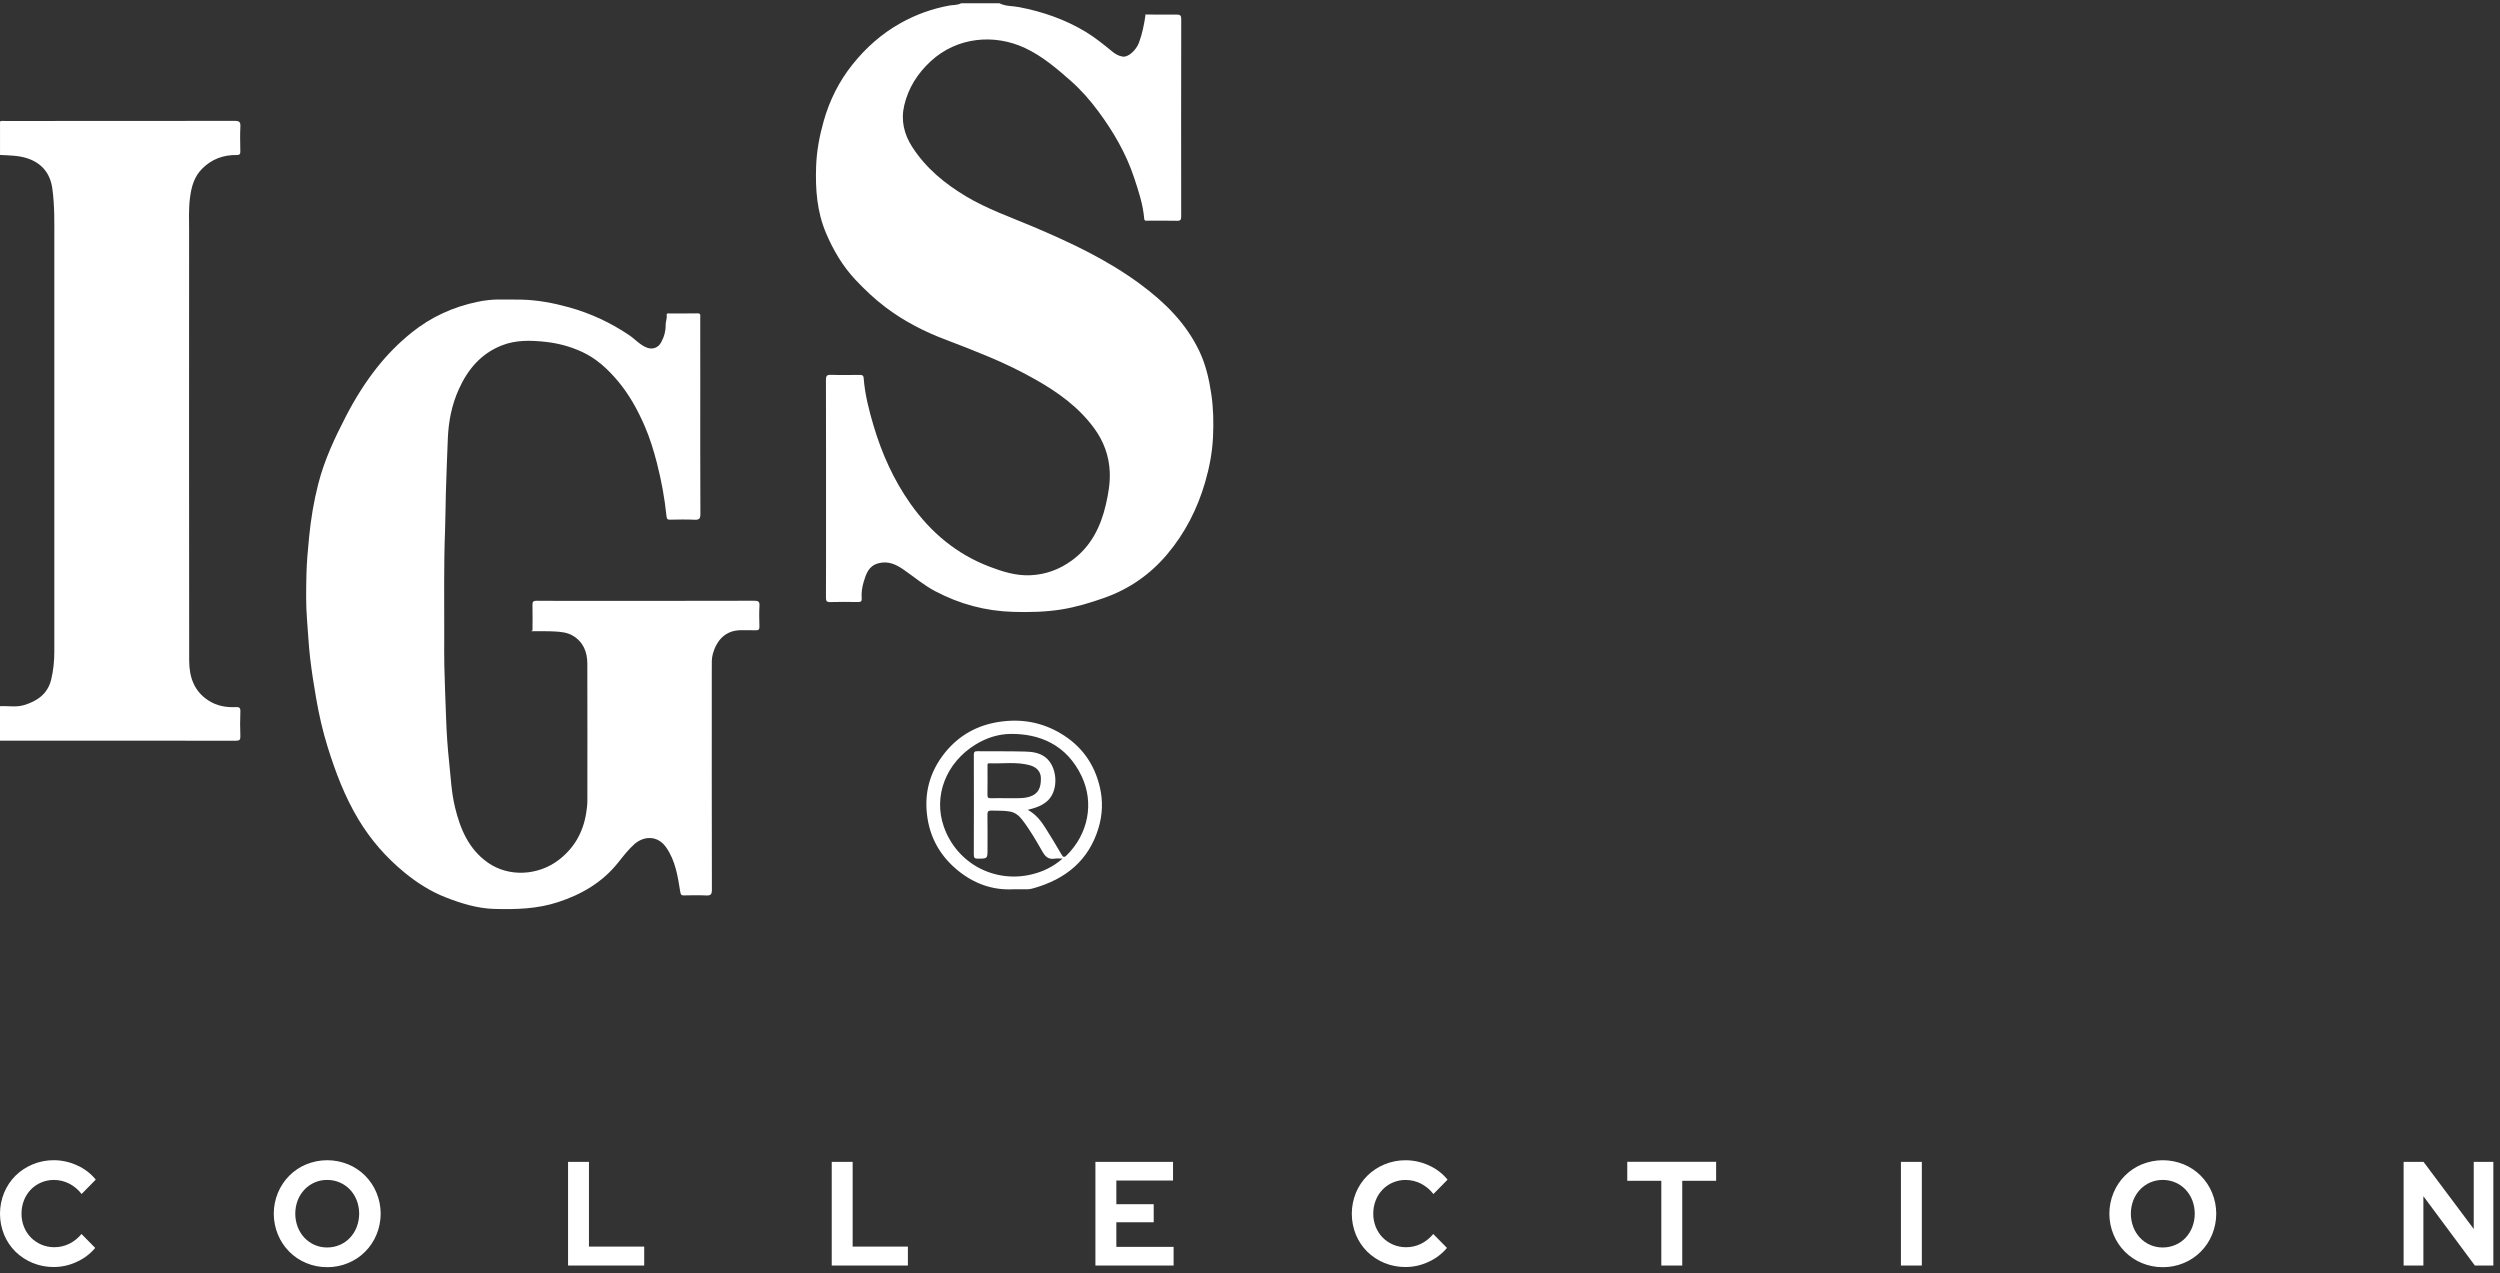 <svg width="375" height="191" viewBox="0 0 375 191" fill="none" xmlns="http://www.w3.org/2000/svg">
<rect x="0" y="0" width="375" height="191" fill="#333333" stroke="none"/>
<g clip-path="url(#clip0_969_1988)">
<path d="M171.956 2.178C173.456 2.184 174.958 2.211 176.459 2.187C176.977 2.178 177.185 2.276 177.184 2.864C177.164 12.733 177.167 22.601 177.178 32.47C177.178 32.918 177.104 33.13 176.577 33.117C175.102 33.08 173.623 33.107 172.146 33.102C171.919 33.102 171.661 33.187 171.629 32.782C171.454 30.675 170.788 28.682 170.131 26.695C168.929 23.056 167.023 19.775 164.758 16.713C163.531 15.054 162.156 13.483 160.605 12.118C158.498 10.264 156.359 8.431 153.779 7.215C149.125 5.021 143.526 5.57 139.616 9.18C137.634 11.012 136.25 13.183 135.638 15.794C135.11 18.044 135.595 20.137 136.862 22.088C138.91 25.24 141.714 27.542 144.893 29.448C148.073 31.353 151.57 32.566 154.962 34.001C160.587 36.383 166.101 38.969 171.036 42.618C174.717 45.34 177.933 48.504 179.923 52.722C180.88 54.751 181.368 56.905 181.696 59.117C182.014 61.26 182.052 63.412 181.952 65.557C181.845 67.849 181.416 70.108 180.776 72.318C179.619 76.308 177.771 79.944 175.089 83.127C172.537 86.157 169.395 88.352 165.641 89.678C163.528 90.425 161.383 91.073 159.18 91.423C156.819 91.799 154.422 91.849 152.023 91.782C147.849 91.666 143.94 90.617 140.26 88.669C138.574 87.777 137.122 86.543 135.565 85.462C134.436 84.677 133.237 84.097 131.754 84.492C130.302 84.879 129.92 86.065 129.561 87.245C129.317 88.046 129.187 88.901 129.254 89.751C129.292 90.239 129.091 90.313 128.665 90.305C127.287 90.282 125.908 90.27 124.53 90.31C123.992 90.326 123.89 90.144 123.893 89.644C123.913 85.83 123.904 82.016 123.904 78.201C123.904 71.138 123.912 64.075 123.891 57.013C123.89 56.424 123.996 56.201 124.641 56.225C126.066 56.278 127.496 56.247 128.924 56.236C129.279 56.233 129.515 56.254 129.551 56.721C129.736 59.158 130.342 61.516 131.032 63.846C132.271 68.023 134.031 71.959 136.552 75.538C139.596 79.861 143.493 83.123 148.453 85.011C150.39 85.747 152.379 86.377 154.512 86.29C156.841 86.194 158.92 85.426 160.789 84.06C163.645 81.976 165.104 79.03 165.879 75.688C166.249 74.089 166.532 72.469 166.464 70.814C166.364 68.373 165.552 66.178 164.109 64.214C161.803 61.078 158.732 58.864 155.391 56.968C153.093 55.664 150.72 54.516 148.282 53.503C146.196 52.636 144.096 51.795 141.979 51.004C138.697 49.777 135.627 48.201 132.811 46.076C131.185 44.849 129.733 43.461 128.355 42.004C126.427 39.964 125.009 37.569 123.906 34.968C122.54 31.75 122.299 28.405 122.417 24.975C122.498 22.649 122.92 20.399 123.55 18.17C124.434 15.035 125.872 12.173 127.896 9.646C129.897 7.147 132.274 5.036 135.092 3.461C137.374 2.187 139.798 1.312 142.365 0.837C142.965 0.726 143.6 0.794 144.164 0.494H149.925C150.841 0.964 151.872 0.88 152.846 1.066C156.384 1.745 159.731 2.898 162.827 4.76C164.256 5.617 165.535 6.668 166.821 7.715C167.267 8.079 167.748 8.376 168.354 8.484C169.28 8.648 170.443 7.477 170.848 6.39C171.341 5.069 171.616 3.686 171.818 2.291C171.864 2.254 171.911 2.217 171.957 2.18L171.956 2.178Z" fill="white"/>
<path d="M0 18.215C0.257 18.09 0.534 18.149 0.8 18.149C12.27 18.146 23.74 18.152 35.21 18.131C35.868 18.131 36.093 18.273 36.058 18.965C35.995 20.192 36.025 21.425 36.049 22.655C36.056 23.069 36.001 23.257 35.503 23.251C33.513 23.226 31.773 23.856 30.337 25.288C29.116 26.506 28.706 28.026 28.497 29.668C28.281 31.355 28.365 33.043 28.365 34.73C28.358 56.187 28.347 77.643 28.377 99.101C28.38 101.506 29.087 103.681 31.281 105.084C32.528 105.883 33.908 106.137 35.355 106.064C35.886 106.038 36.08 106.152 36.056 106.733C36.004 107.961 36.009 109.194 36.055 110.423C36.075 110.975 35.926 111.111 35.372 111.109C27.249 111.09 19.126 111.096 11.003 111.096C7.335 111.096 3.668 111.096 0 111.096V105.928C1.192 105.862 2.407 106.118 3.575 105.772C5.569 105.182 7.156 104.089 7.675 101.939C8.005 100.576 8.148 99.175 8.148 97.766C8.148 77.179 8.149 56.594 8.148 36.007C8.148 33.42 8.209 30.833 7.845 28.254C7.539 26.091 6.358 24.545 4.239 23.795C2.851 23.304 1.427 23.323 0.003 23.241V18.22L0 18.215Z" fill="white"/>
<path d="M79.874 94.533C79.877 93.278 79.907 92.022 79.871 90.769C79.857 90.258 79.988 90.108 80.515 90.114C83.025 90.143 85.536 90.127 88.046 90.127C96.414 90.127 104.784 90.134 113.152 90.112C113.76 90.111 113.954 90.244 113.92 90.871C113.862 91.901 113.883 92.937 113.914 93.969C113.929 94.432 113.773 94.565 113.325 94.542C112.663 94.506 111.996 94.547 111.332 94.53C108.769 94.462 107.497 96.124 106.941 98.012C106.725 98.748 106.768 99.508 106.768 100.262C106.764 111.334 106.758 122.408 106.783 133.481C106.785 134.171 106.592 134.35 105.93 134.318C104.826 134.263 103.715 134.29 102.608 134.31C102.22 134.318 102.114 134.229 102.044 133.803C101.663 131.466 101.335 129.115 99.909 127.088C98.626 125.263 96.558 125.383 95.161 126.621C94.217 127.456 93.462 128.461 92.683 129.433C90.314 132.384 87.231 134.168 83.679 135.329C80.566 136.346 77.389 136.423 74.179 136.34C71.629 136.275 69.235 135.53 66.881 134.616C64.59 133.728 62.542 132.41 60.664 130.87C57.929 128.627 55.62 125.991 53.782 122.941C51.708 119.497 50.307 115.773 49.123 111.966C48.384 109.587 47.838 107.149 47.411 104.684C47.067 102.694 46.753 100.705 46.518 98.701C46.295 96.793 46.212 94.88 46.054 92.97C45.869 90.737 45.919 88.508 45.962 86.283C45.999 84.371 46.182 82.458 46.367 80.548C46.627 77.848 47.075 75.182 47.742 72.571C48.657 68.989 50.229 65.647 51.929 62.368C53.258 59.806 54.78 57.362 56.57 55.104C58.093 53.182 59.807 51.448 61.738 49.894C64.674 47.533 67.972 46.039 71.614 45.278C72.717 45.047 73.858 44.911 75.012 44.925C76.072 44.937 77.132 44.919 78.193 44.944C80.63 45 82.991 45.442 85.34 46.094C88.598 46.998 91.599 48.399 94.389 50.284C95.294 50.895 96.012 51.769 97.074 52.162C97.878 52.461 98.718 52.168 99.15 51.393C99.612 50.564 99.862 49.675 99.847 48.72C99.84 48.234 100.077 47.775 100.003 47.276C99.957 46.962 100.222 47.015 100.406 47.015C101.809 47.012 103.213 47.035 104.616 47.004C105.173 46.992 105.037 47.349 105.037 47.639C105.041 50.985 105.04 54.332 105.04 57.678C105.04 64.15 105.027 70.621 105.059 77.092C105.064 77.83 104.851 77.993 104.16 77.959C102.957 77.9 101.749 77.929 100.542 77.95C100.151 77.957 100.022 77.871 99.976 77.437C99.697 74.737 99.213 72.076 98.534 69.443C98.048 67.556 97.479 65.698 96.706 63.917C95.671 61.536 94.436 59.263 92.755 57.246C91.18 55.357 89.42 53.723 87.155 52.712C85.454 51.953 83.673 51.474 81.81 51.276C79.583 51.04 77.386 50.973 75.253 51.819C72.135 53.055 70.164 55.409 68.823 58.382C67.774 60.708 67.287 63.141 67.179 65.695C67.063 68.428 66.966 71.162 66.881 73.897C66.822 75.802 66.831 77.707 66.757 79.61C66.552 84.909 66.654 90.21 66.635 95.51C66.63 96.922 66.618 98.338 66.646 99.746C66.7 102.48 66.831 105.215 66.923 107.95C66.994 110.063 67.146 112.177 67.366 114.281C67.604 116.559 67.714 118.866 68.252 121.098C69.04 124.366 70.32 127.397 73.202 129.409C76.353 131.609 80.726 131.325 83.754 129.03C86.093 127.258 87.447 124.911 87.919 122.009C88.022 121.378 88.104 120.758 88.105 120.127C88.11 113.262 88.12 106.396 88.099 99.531C88.095 97.796 87.495 96.295 85.938 95.361C85.079 94.845 84.073 94.763 83.093 94.715C82.037 94.663 80.979 94.691 79.92 94.683C79.904 94.633 79.888 94.583 79.87 94.533H79.874Z" fill="white"/>
<path d="M152.046 133.388C148.884 133.574 146.083 132.533 143.676 130.568C141.247 128.584 139.67 126.029 139.146 122.872C138.53 119.154 139.408 115.804 141.741 112.906C143.846 110.29 146.611 108.747 149.998 108.261C153.264 107.792 156.279 108.339 159.097 110.01C162.214 111.858 164.167 114.574 164.983 118.098C165.457 120.149 165.382 122.192 164.776 124.205C163.306 129.085 159.847 131.854 155.101 133.216C154.815 133.297 154.493 133.379 154.182 133.385C153.47 133.398 152.757 133.389 152.045 133.389L152.046 133.388ZM154.162 121.475C155.421 122.164 156.171 123.165 156.841 124.231C157.65 125.522 158.446 126.82 159.209 128.139C159.467 128.585 159.607 128.683 160.023 128.272C163.221 125.104 164.153 120.46 162.255 116.451C159.941 111.565 155.757 110.06 151.641 110.086C149.775 110.098 147.998 110.666 146.379 111.651C141.872 114.393 139.962 119.439 141.58 124.02C143.539 129.567 149.215 132.5 154.759 131.158C156.428 130.754 157.962 130.037 159.391 128.786C158.897 128.786 158.551 128.739 158.225 128.795C157.321 128.949 156.829 128.551 156.384 127.774C155.433 126.113 154.478 124.447 153.3 122.927C152.821 122.311 152.24 121.858 151.45 121.724C150.553 121.57 149.645 121.623 148.74 121.589C148.266 121.571 148.106 121.702 148.115 122.2C148.146 123.921 148.127 125.645 148.127 127.366C148.127 128.806 148.127 128.788 146.704 128.797C146.25 128.8 146.068 128.717 146.07 128.202C146.091 123.208 146.086 118.214 146.074 113.219C146.074 112.805 146.187 112.678 146.607 112.684C149.018 112.711 151.431 112.666 153.841 112.737C154.848 112.767 155.877 112.906 156.748 113.545C158.615 114.914 158.85 118.43 157.218 120.035C156.387 120.853 155.358 121.175 154.163 121.477L154.162 121.475ZM150.859 119.725C151.498 119.725 152.136 119.729 152.776 119.725C153.365 119.72 153.949 119.676 154.511 119.482C155.688 119.077 156.17 118.243 156.133 116.688C156.11 115.765 155.529 115.07 154.428 114.775C152.439 114.24 150.4 114.575 148.387 114.494C148.075 114.481 148.13 114.724 148.128 114.911C148.125 116.36 148.14 117.81 148.118 119.259C148.112 119.679 148.298 119.741 148.648 119.732C149.385 119.714 150.123 119.726 150.86 119.728L150.859 119.725Z" fill="white"/>
<path d="M79.877 94.533C79.893 94.584 79.909 94.634 79.927 94.684C79.85 94.678 79.751 94.734 79.719 94.619C79.716 94.607 79.822 94.563 79.877 94.533Z" fill="white"/>
<path d="M171.955 2.181C171.909 2.217 171.862 2.254 171.816 2.291C171.778 2.148 171.821 2.107 171.955 2.181Z" fill="white"/>
</g>
<path d="M8.07 190.053C9.262 190.051 10.44 189.786 11.521 189.275C12.584 188.799 13.527 188.085 14.28 187.187V187.187L12.225 185.098C11.72 185.714 11.094 186.215 10.386 186.569C9.691 186.91 8.929 187.085 8.157 187.08C7.506 187.087 6.86 186.963 6.256 186.715C5.653 186.467 5.104 186.101 4.641 185.636C4.195 185.181 3.843 184.641 3.605 184.047C3.349 183.416 3.221 182.74 3.227 182.059C3.22 181.37 3.345 180.687 3.594 180.047C3.828 179.452 4.173 178.908 4.612 178.448C5.052 177.99 5.578 177.627 6.159 177.381C6.764 177.12 7.415 176.988 8.073 176.992C8.866 176.989 9.649 177.173 10.36 177.531C11.094 177.905 11.737 178.44 12.242 179.098V179.098L14.363 176.943C13.617 176.024 12.668 175.297 11.594 174.821C10.489 174.303 9.287 174.034 8.07 174.031C6.983 174.024 5.906 174.236 4.9 174.654C3.947 175.046 3.077 175.619 2.337 176.344C1.606 177.068 1.025 177.933 0.627 178.888C0.215 179.889 0.002 180.963 1.12144e-05 182.048C-0.002 183.132 0.208 184.207 0.617 185.209C1.01 186.161 1.587 187.022 2.315 187.743C3.055 188.467 3.926 189.04 4.879 189.432C5.892 189.851 6.976 190.063 8.07 190.053V190.053ZM49.072 190.076C50.156 190.084 51.23 189.873 52.231 189.454C53.18 189.064 54.043 188.487 54.771 187.756C55.499 187.026 56.077 186.157 56.473 185.199C56.887 184.204 57.1 183.134 57.1 182.054C57.1 180.974 56.887 179.905 56.473 178.91C56.078 177.952 55.499 177.083 54.771 176.352C54.043 175.622 53.18 175.045 52.231 174.655C50.212 173.826 47.954 173.826 45.934 174.655C44.986 175.045 44.123 175.622 43.395 176.352C42.667 177.083 42.088 177.952 41.693 178.91C41.279 179.905 41.066 180.974 41.066 182.054C41.066 183.134 41.279 184.204 41.693 185.199C42.088 186.157 42.667 187.026 43.395 187.756C44.123 188.487 44.986 189.064 45.934 189.454C46.93 189.871 47.997 190.082 49.074 190.075L49.072 190.076ZM49.072 187.121C48.437 187.126 47.807 187 47.221 186.75C46.635 186.5 46.105 186.131 45.665 185.665C45.231 185.199 44.889 184.652 44.659 184.054C44.168 182.763 44.168 181.334 44.659 180.043C44.891 179.45 45.232 178.907 45.665 178.443C46.105 177.978 46.635 177.609 47.221 177.359C47.807 177.109 48.437 176.982 49.072 176.988C49.727 176.983 50.375 177.115 50.977 177.377C51.551 177.624 52.07 177.987 52.502 178.443C52.934 178.907 53.276 179.45 53.508 180.043C53.998 181.334 53.998 182.763 53.508 184.054C53.278 184.652 52.936 185.199 52.502 185.665C52.07 186.122 51.551 186.485 50.977 186.732C50.376 186.993 49.727 187.125 49.074 187.12L49.072 187.121ZM96.631 189.832V186.989H88.343V174.276H85.208V189.83L96.631 189.832ZM136.185 189.832V186.989H127.897V174.276H124.76V189.83L136.185 189.832ZM176.041 189.832V187.033H167.451V183.343H173.056V180.631H167.451V177.079H175.955V174.279H164.312V189.833L176.041 189.832ZM210.834 190.054C212.027 190.052 213.204 189.787 214.285 189.276C215.348 188.8 216.291 188.086 217.044 187.188V187.188L214.988 185.1C214.483 185.716 213.857 186.217 213.149 186.571C212.454 186.913 211.692 187.087 210.92 187.082C210.269 187.089 209.623 186.965 209.02 186.717C208.417 186.469 207.868 186.103 207.405 185.638C206.959 185.183 206.607 184.643 206.369 184.049C206.114 183.418 205.985 182.742 205.99 182.061C205.983 181.372 206.108 180.689 206.359 180.049C206.591 179.454 206.936 178.91 207.375 178.45C207.815 177.992 208.341 177.629 208.922 177.383C209.527 177.122 210.179 176.99 210.836 176.994C211.632 176.991 212.418 177.177 213.13 177.537C213.865 177.911 214.508 178.447 215.013 179.104V179.104L217.133 176.949C216.388 176.03 215.439 175.303 214.364 174.827C213.26 174.309 212.058 174.04 210.842 174.038C209.755 174.03 208.677 174.242 207.671 174.66C206.718 175.052 205.848 175.625 205.107 176.349C204.376 177.073 203.795 177.938 203.397 178.893C202.985 179.894 202.771 180.968 202.77 182.053C202.768 183.138 202.977 184.212 203.386 185.215C203.78 186.166 204.357 187.028 205.084 187.748C205.825 188.472 206.695 189.045 207.649 189.437C208.66 189.854 209.743 190.064 210.834 190.053V190.054ZM252.335 189.832V177.12H257.419V174.275H244.09V177.12H249.197V189.83L252.335 189.832ZM288.275 189.832V174.278H285.138V189.832H288.275ZM324.41 190.077C325.493 190.085 326.567 189.874 327.569 189.455C328.517 189.065 329.381 188.488 330.108 187.757C330.836 187.027 331.415 186.158 331.81 185.2C332.224 184.205 332.437 183.135 332.437 182.055C332.437 180.975 332.224 179.906 331.81 178.911C331.415 177.953 330.836 177.084 330.109 176.353C329.381 175.623 328.517 175.046 327.569 174.656C325.55 173.827 323.292 173.827 321.273 174.656C320.325 175.047 319.462 175.624 318.734 176.354C318.006 177.084 317.428 177.953 317.032 178.911C316.618 179.906 316.405 180.975 316.405 182.055C316.405 183.136 316.618 184.205 317.032 185.2C317.428 186.158 318.006 187.026 318.734 187.757C319.462 188.487 320.325 189.064 321.273 189.455C322.267 189.872 323.334 190.082 324.41 190.075V190.077ZM324.41 187.122C323.759 187.128 323.114 186.995 322.517 186.733C321.947 186.485 321.431 186.122 321.002 185.666C320.567 185.2 320.225 184.653 319.995 184.055C319.505 182.765 319.505 181.335 319.995 180.044C320.227 179.45 320.569 178.907 321.002 178.444C321.431 177.989 321.947 177.626 322.517 177.378C323.114 177.115 323.759 176.983 324.41 176.989C325.064 176.984 325.712 177.116 326.313 177.378C326.888 177.625 327.407 177.988 327.839 178.444C328.272 178.908 328.613 179.451 328.845 180.044C329.336 181.335 329.336 182.765 328.845 184.055C328.615 184.653 328.273 185.2 327.839 185.666C327.407 186.123 326.888 186.486 326.313 186.733C325.712 186.994 325.064 187.126 324.41 187.12V187.122ZM363.508 189.833V179.429L371.233 189.833H374.002V174.279H371.06V184.345L363.53 174.279H360.543V189.833H363.508Z" fill="white"/>
<defs>
<clipPath id="clip0_969_1988">
<rect width="182" height="135.864" fill="white" transform="translate(0 0.496)"/>
</clipPath>
</defs>
</svg>
